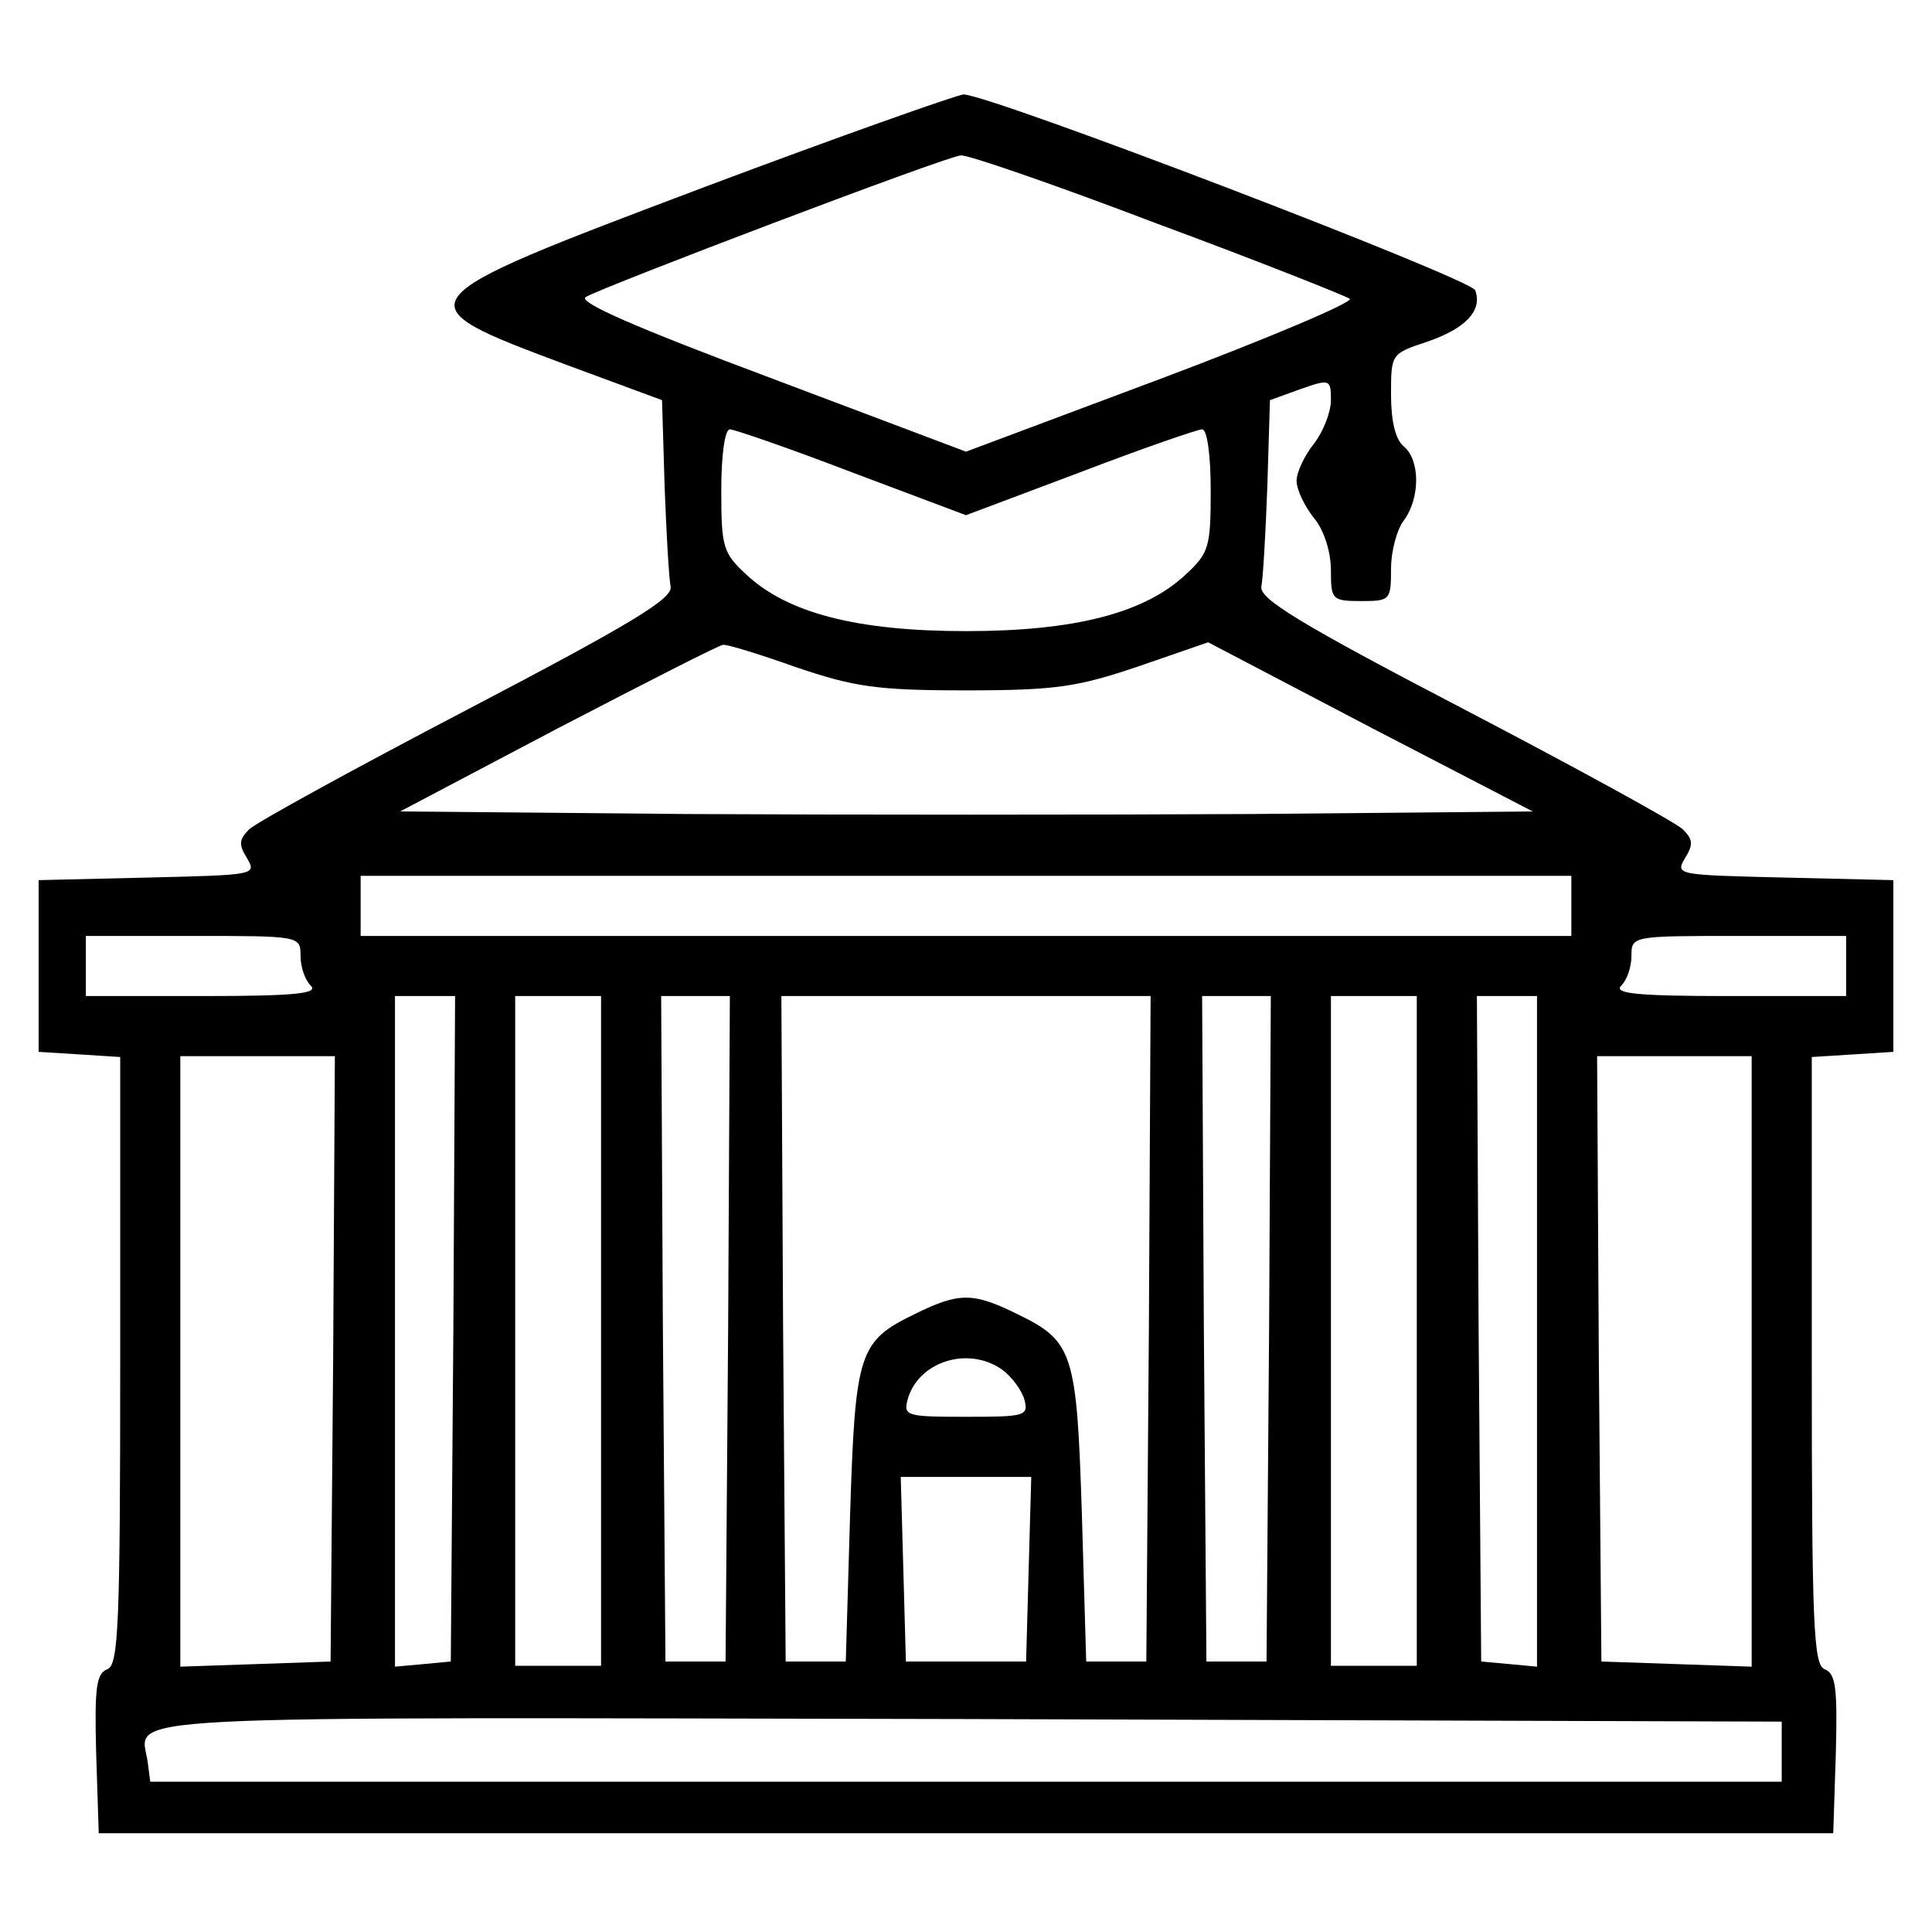 <?xml version="1.0" standalone="no"?>
<!DOCTYPE svg PUBLIC "-//W3C//DTD SVG 20010904//EN"
 "http://www.w3.org/TR/2001/REC-SVG-20010904/DTD/svg10.dtd">
<svg version="1.0" xmlns="http://www.w3.org/2000/svg"
 width="225pt" height="225pt" viewBox="0 0 225 225"
 preserveAspectRatio="xMidYMid meet">

<g transform="translate(0,225) scale(0.1,-0.1)"
fill="#000000" stroke="none">
<path d="M820 2032 c-355 -134 -355 -134 -160 -207 l111 -41 3 -100 c2 -54 5
-107 7 -117 3 -14 -45 -43 -236 -143 -132 -69 -247 -132 -255 -140 -12 -12
-12 -18 -2 -34 11 -19 8 -19 -116 -22 l-127 -3 0 -100 0 -100 48 -3 47 -3 0
-353 c0 -309 -2 -355 -15 -360 -13 -5 -15 -22 -13 -98 l3 -93 1010 0 1010 0 3
93 c2 76 0 93 -13 98 -13 5 -15 51 -15 360 l0 353 48 3 47 3 0 100 0 100 -127
3 c-124 3 -127 3 -116 22 10 16 10 22 -2 34 -8 8 -123 71 -255 140 -192 100
-239 129 -236 143 2 10 5 63 7 118 l3 99 36 13 c34 12 35 11 35 -13 0 -14 -9
-37 -20 -51 -11 -14 -20 -33 -20 -43 0 -10 9 -29 20 -43 12 -14 20 -40 20 -61
0 -34 1 -36 35 -36 34 0 35 1 35 38 0 20 7 46 15 56 19 26 19 70 0 86 -10 8
-15 30 -15 60 0 48 0 48 42 62 44 15 65 36 56 60 -6 14 -565 228 -596 228 -9
-1 -145 -49 -302 -108z m529 -43 c119 -44 219 -84 223 -87 4 -4 -95 -46 -220
-93 l-227 -85 -228 86 c-155 58 -224 88 -215 94 20 12 420 164 437 165 8 1
112 -35 230 -80z m-357 -289 l133 -50 133 50 c73 28 137 50 142 50 6 0 10 -31
10 -71 0 -66 -2 -73 -29 -98 -48 -45 -129 -66 -256 -66 -127 0 -208 21 -256
66 -27 25 -29 32 -29 98 0 40 4 71 10 71 5 0 69 -22 142 -50z m-65 -227 c68
-23 94 -27 198 -27 105 0 130 4 201 28 l81 28 189 -99 189 -98 -327 -3 c-179
-1 -476 -1 -659 0 l-333 3 184 97 c102 53 188 97 192 97 4 1 43 -11 85 -26z
m903 -278 l0 -35 -705 0 -705 0 0 35 0 35 705 0 705 0 0 -35z m-1480 -58 c0
-13 5 -28 12 -35 9 -9 -18 -12 -125 -12 l-137 0 0 35 0 35 125 0 c124 0 125 0
125 -23z m1800 -12 l0 -35 -137 0 c-107 0 -134 3 -125 12 7 7 12 22 12 35 0
23 1 23 125 23 l125 0 0 -35z m-1622 -422 l-3 -388 -32 -3 -33 -3 0 390 0 391
35 0 35 0 -2 -387z m172 -3 l0 -390 -50 0 -50 0 0 390 0 390 50 0 50 0 0 -390z
m148 3 l-3 -388 -35 0 -35 0 -3 388 -2 387 40 0 40 0 -2 -387z m490 0 l-3
-388 -35 0 -35 0 -5 170 c-6 191 -10 203 -76 235 -51 25 -67 25 -118 0 -66
-32 -70 -44 -76 -235 l-5 -170 -35 0 -35 0 -3 388 -2 387 215 0 215 0 -2 -387z
m140 0 l-3 -388 -35 0 -35 0 -3 388 -2 387 40 0 40 0 -2 -387z m172 -3 l0
-390 -50 0 -50 0 0 390 0 390 50 0 50 0 0 -390z m140 -1 l0 -390 -32 3 -33 3
-3 388 -2 387 35 0 35 0 0 -391z m-1402 -31 l-3 -353 -87 -3 -88 -3 0 356 0
355 90 0 90 0 -2 -352z m1652 -3 l0 -356 -87 3 -88 3 -3 353 -2 352 90 0 90 0
0 -355z m-873 -10 c11 -8 23 -24 26 -35 5 -19 1 -20 -68 -20 -69 0 -73 1 -68
20 12 44 70 63 110 35z m31 -232 l-3 -108 -70 0 -70 0 -3 108 -3 107 76 0 76
0 -3 -107z m877 -213 l0 -35 -950 0 -950 0 -3 23 c-8 56 -71 52 955 50 l948
-3 0 -35z"/>
</g>
</svg>
